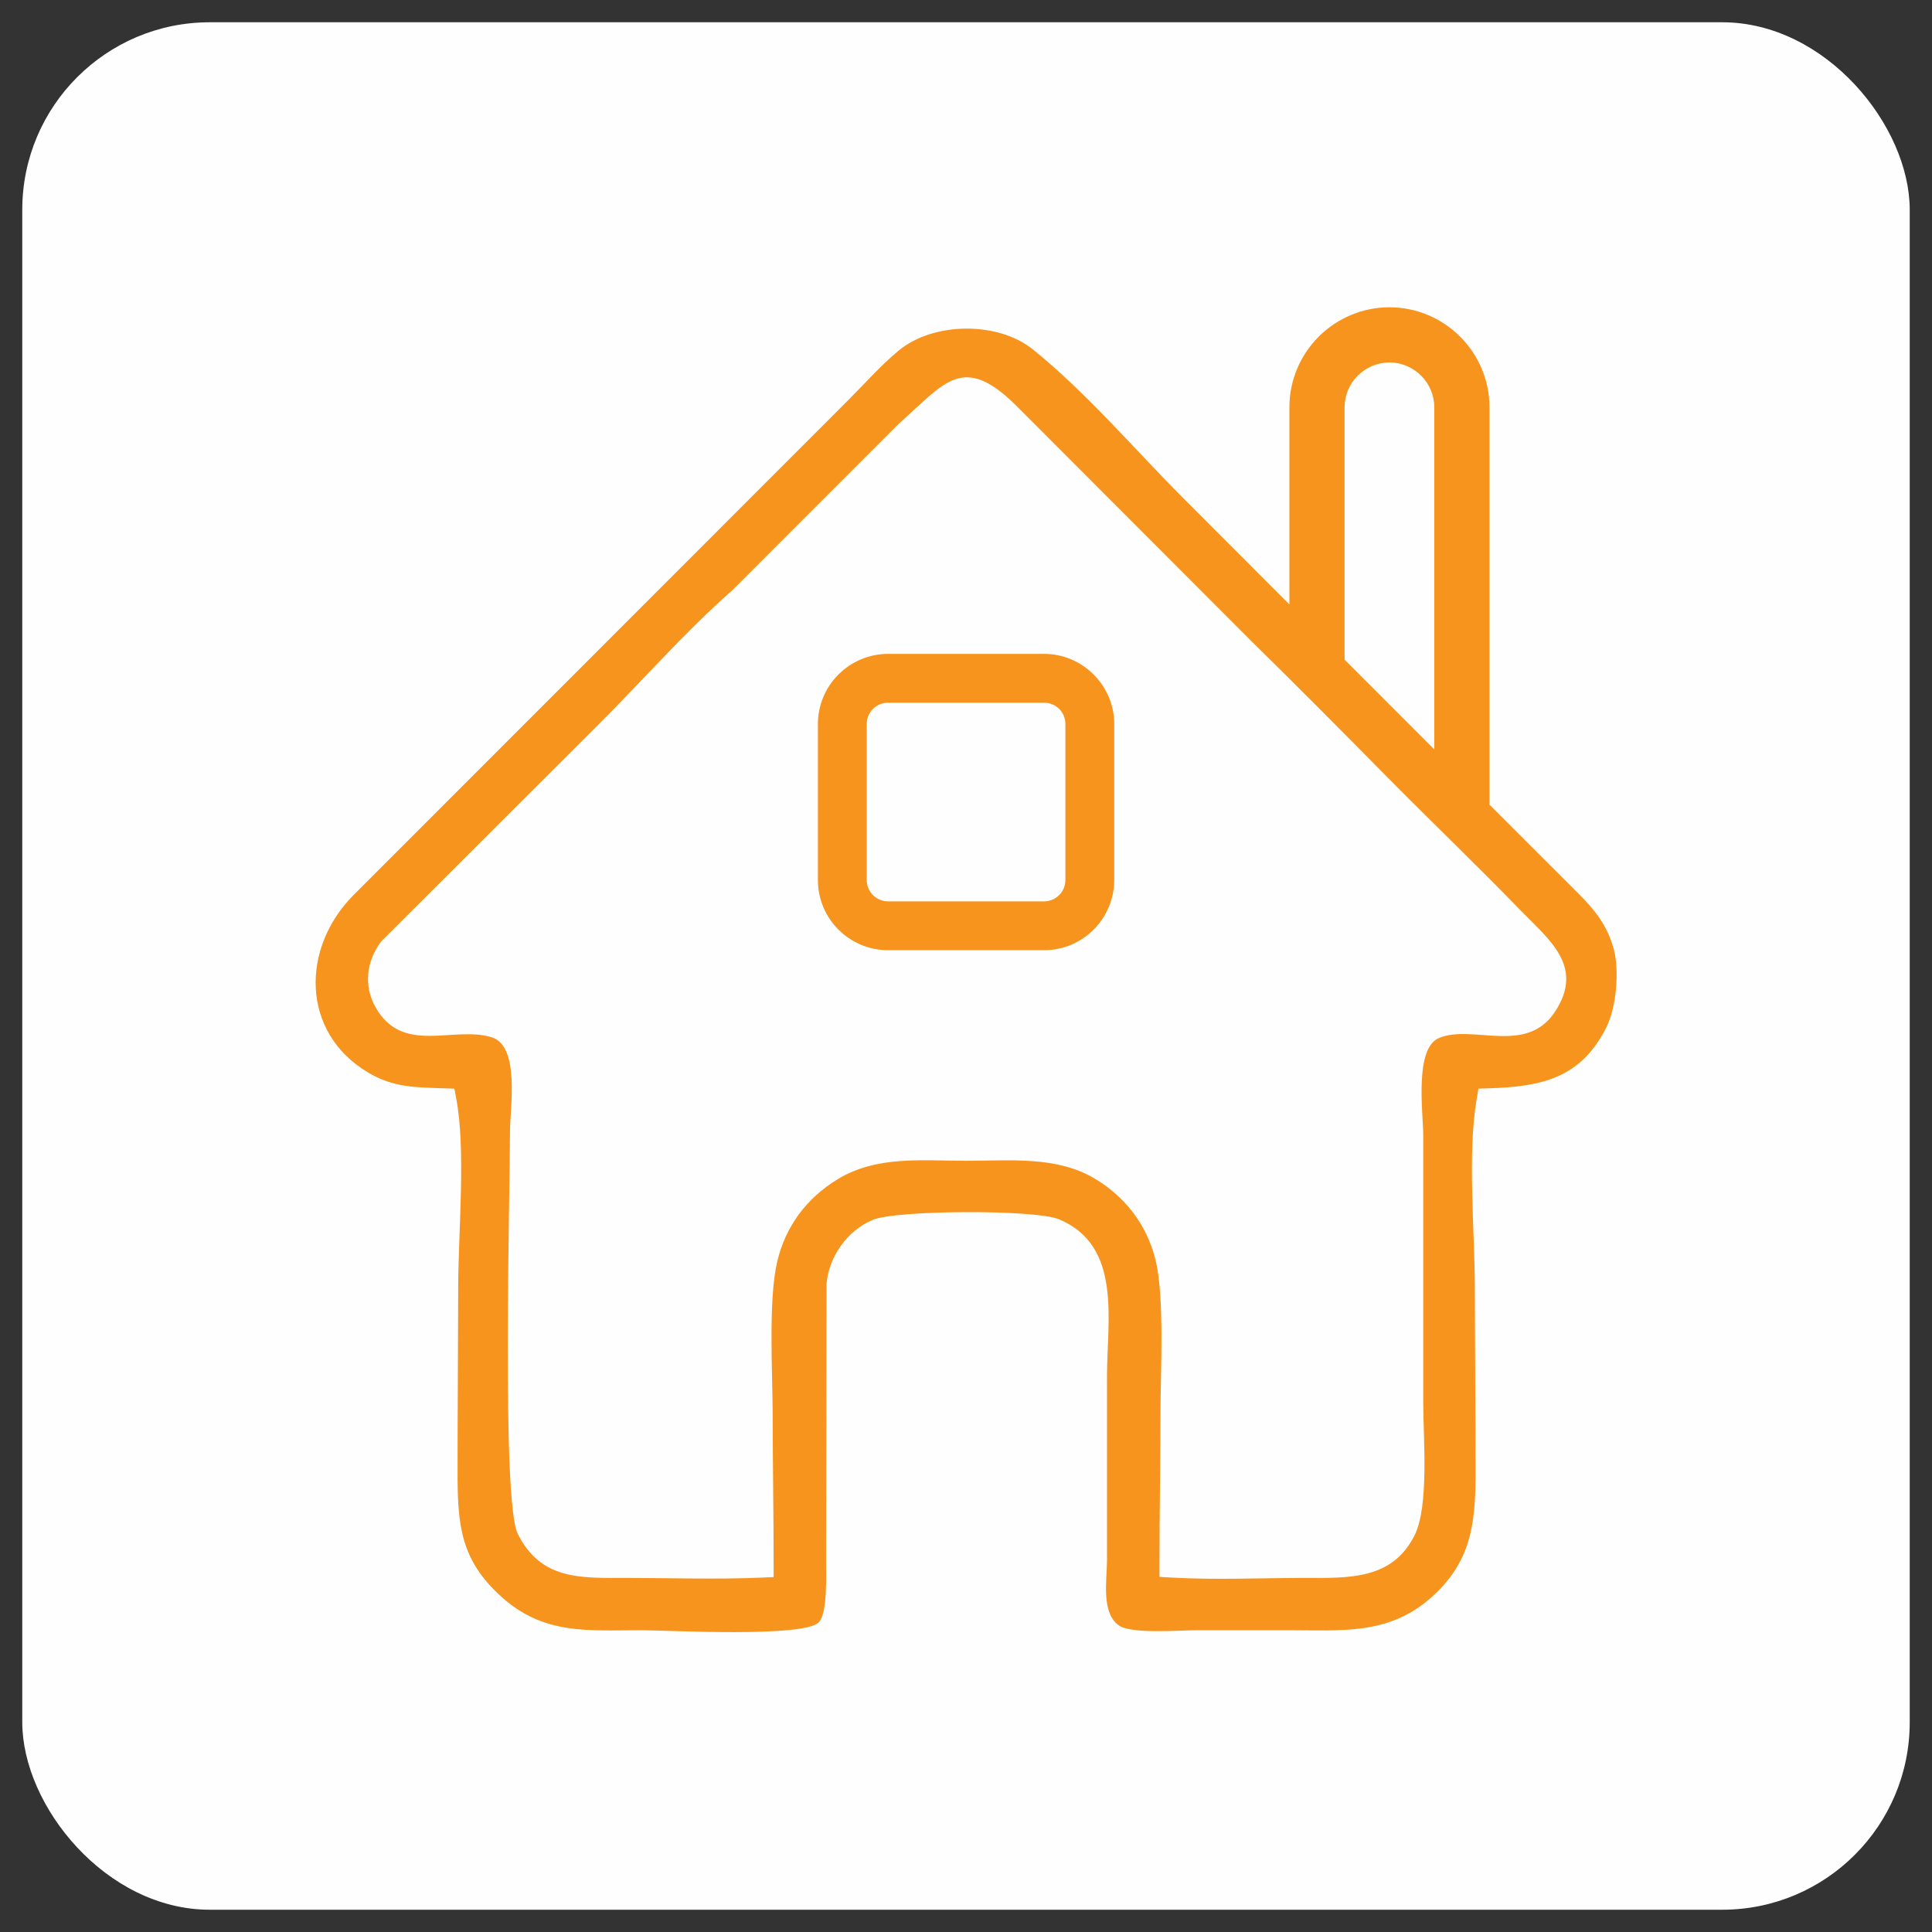 <?xml version="1.0" encoding="UTF-8"?>
<!DOCTYPE svg PUBLIC "-//W3C//DTD SVG 1.1//EN" "http://www.w3.org/Graphics/SVG/1.1/DTD/svg11.dtd">
<!-- Creator: CorelDRAW 2020 (64-Bit) -->
<svg xmlns="http://www.w3.org/2000/svg" xml:space="preserve" width="4.233mm" height="4.233mm" version="1.1" style="shape-rendering:geometricPrecision; text-rendering:geometricPrecision; image-rendering:optimizeQuality; fill-rule:evenodd; clip-rule:evenodd"
viewBox="0 0 423.32 423.32"
 xmlns:xlink="http://www.w3.org/1999/xlink"
 xmlns:xodm="http://www.corel.com/coreldraw/odm/2003">
 <rect x="0" y="0" width="423.32" height="423.32" fill="#333333" stroke="none"/>
 <defs>
  <style type="text/css">
   <![CDATA[
    .fil0 {fill:#FEFEFE}
    .fil1 {fill:#F7941D}
    .fil2 {fill:#F7941D;fill-rule:nonzero}
   ]]>
  </style>
 </defs>
 <g id="Layer_x0020_1">
  <rect class="fil0" x="4.88" y="4.88" width="413.56" height="413.56" rx="41.08" ry="41.08"/>
  <path class="fil1" d="M99.97 240.72c2.13,11.21 0.45,29.11 0.43,41.06 -0.02,13.44 -0.14,26.88 -0.14,40.31 -0.01,11.74 0.44,19.56 9.66,27.83 9.32,8.37 18.99,7.28 30.64,7.28 5.71,0 35.78,1.68 38.89,-1.78 1.89,-2.1 1.54,-10.22 1.55,-13.05l0.1 -61.06c0.54,-6.03 4.49,-11.58 10.05,-14 5.1,-2.21 35.6,-2.31 40.78,-0.19 14,5.7 10.63,22.3 10.63,34.18l0 40.55c0,4.19 -1.36,11.48 2.58,14.29 2.72,1.95 13.45,1.06 17.02,1.06 6.76,0 13.51,0 20.26,0 11.45,0 21.71,1.09 30.97,-7 8.97,-7.84 9.92,-16.26 9.92,-27.59 -0.01,-13.52 -0.13,-27.04 -0.16,-40.56 -0.02,-12.5 -1.66,-29.33 0.41,-41.28l0.38 -2.24 2.27 -0.07c11.62,-0.36 20.21,-2.24 25.78,-13.41 2.19,-4.4 2.87,-12.47 1.57,-17.2 -1.39,-5.06 -4.09,-8.45 -7.74,-12.09l-19.46 -19.45 0 -87.06c0,-6.04 -2.47,-11.52 -6.43,-15.49 -3.97,-3.96 -9.45,-6.43 -15.5,-6.43 -6.02,0 -11.52,2.47 -15.48,6.43 -3.97,3.97 -6.43,9.45 -6.43,15.49l0 43.19 -23.48 -23.51c-10.65,-10.7 -21.01,-22.92 -32.73,-32.37 -7.66,-6.19 -21.8,-6.03 -29.37,0.23 -3.91,3.22 -7.26,7.06 -10.83,10.63l-108.62 108.67c-11.53,11.54 -11.65,30.09 3.15,38.9 5.61,3.34 10.4,3.25 16.7,3.47l2.22 0.08 0.41 2.18zm214.3 -76.51l-11.84 -11.85 -7.82 -7.82 0 -55.29c0,-2.69 1.1,-5.16 2.88,-6.94 1.78,-1.77 4.24,-2.89 6.95,-2.89 2.69,0 5.17,1.12 6.94,2.89 1.78,1.78 2.89,4.25 2.89,6.94l0 74.96zm-147.43 181.46c-9.97,0.43 -19.94,0.07 -29.91,0.07 -9.8,0 -18.44,0.46 -23.5,-9.7 -3.55,-7.12 -1.68,-74.82 -1.68,-88.3 0,-4.92 2.26,-18.58 -4.06,-20.48 -8.42,-2.53 -19.42,3.91 -25.37,-6.5 -2.66,-4.66 -2.11,-10.11 1.22,-14.5l47.59 -47.51c9.81,-9.78 18.97,-20.31 29.34,-29.43l36.48 -36.49c10.18,-8.98 14.07,-15.88 26.38,-3.28l51.15 51.22c9.89,9.7 19.64,19.54 29.38,29.4 9.65,9.77 19.57,19.26 29.13,29.12 6.37,6.57 14.23,12.38 7.78,22.31 -6.32,9.71 -18.12,2.73 -25.49,5.84 -5.46,2.31 -3.43,16.59 -3.43,21.35l0 58.75c0,7.46 1.32,22.47 -1.92,28.9 -4.9,9.75 -14.45,9.3 -23.87,9.3 -9.79,0 -19.59,0.47 -29.37,-0.08l-2.64 -0.15 0 -2.63c0,-11.03 0.21,-22.05 0.22,-33.07 0,-8.91 0.95,-25.72 -1.11,-33.86 -1.93,-7.67 -6.65,-13.79 -13.45,-17.8 -8.3,-4.9 -18.73,-3.81 -27.96,-3.81 -9.58,0 -19.62,-1.19 -28.2,4.03 -6.79,4.13 -11.45,10.33 -13.26,18.09 -1.99,8.51 -1,24.45 -0.99,33.63 0.02,10.93 0.21,21.86 0.21,32.8l0 2.66 -2.67 0.12z"/>
  <path class="fil2" d="M194.58 143.27l34.19 0c4.22,0 8.05,1.72 10.84,4.51 2.81,2.81 4.53,6.64 4.53,10.86l0 34.19c0,4.21 -1.73,8.07 -4.52,10.85 -2.76,2.79 -6.61,4.52 -10.85,4.52l-34.19 0c-4.23,0 -8.09,-1.73 -10.86,-4.51 -2.78,-2.77 -4.51,-6.63 -4.51,-10.86l0 -34.19c0,-4.24 1.73,-8.09 4.51,-10.86 2.79,-2.78 6.65,-4.51 10.86,-4.51zm34.19 10.7l-34.19 0c-1.29,0 -2.47,0.52 -3.3,1.35 -0.84,0.87 -1.37,2.04 -1.37,3.32l0 34.19c0,1.28 0.53,2.45 1.37,3.3 0.85,0.84 2.02,1.37 3.3,1.37l34.19 0c1.28,0 2.45,-0.53 3.3,-1.37 0.85,-0.83 1.37,-2.01 1.37,-3.3l0 -34.19c0,-1.3 -0.52,-2.46 -1.35,-3.3 -0.86,-0.85 -2.02,-1.37 -3.32,-1.37z"/>
 </g>
</svg>
